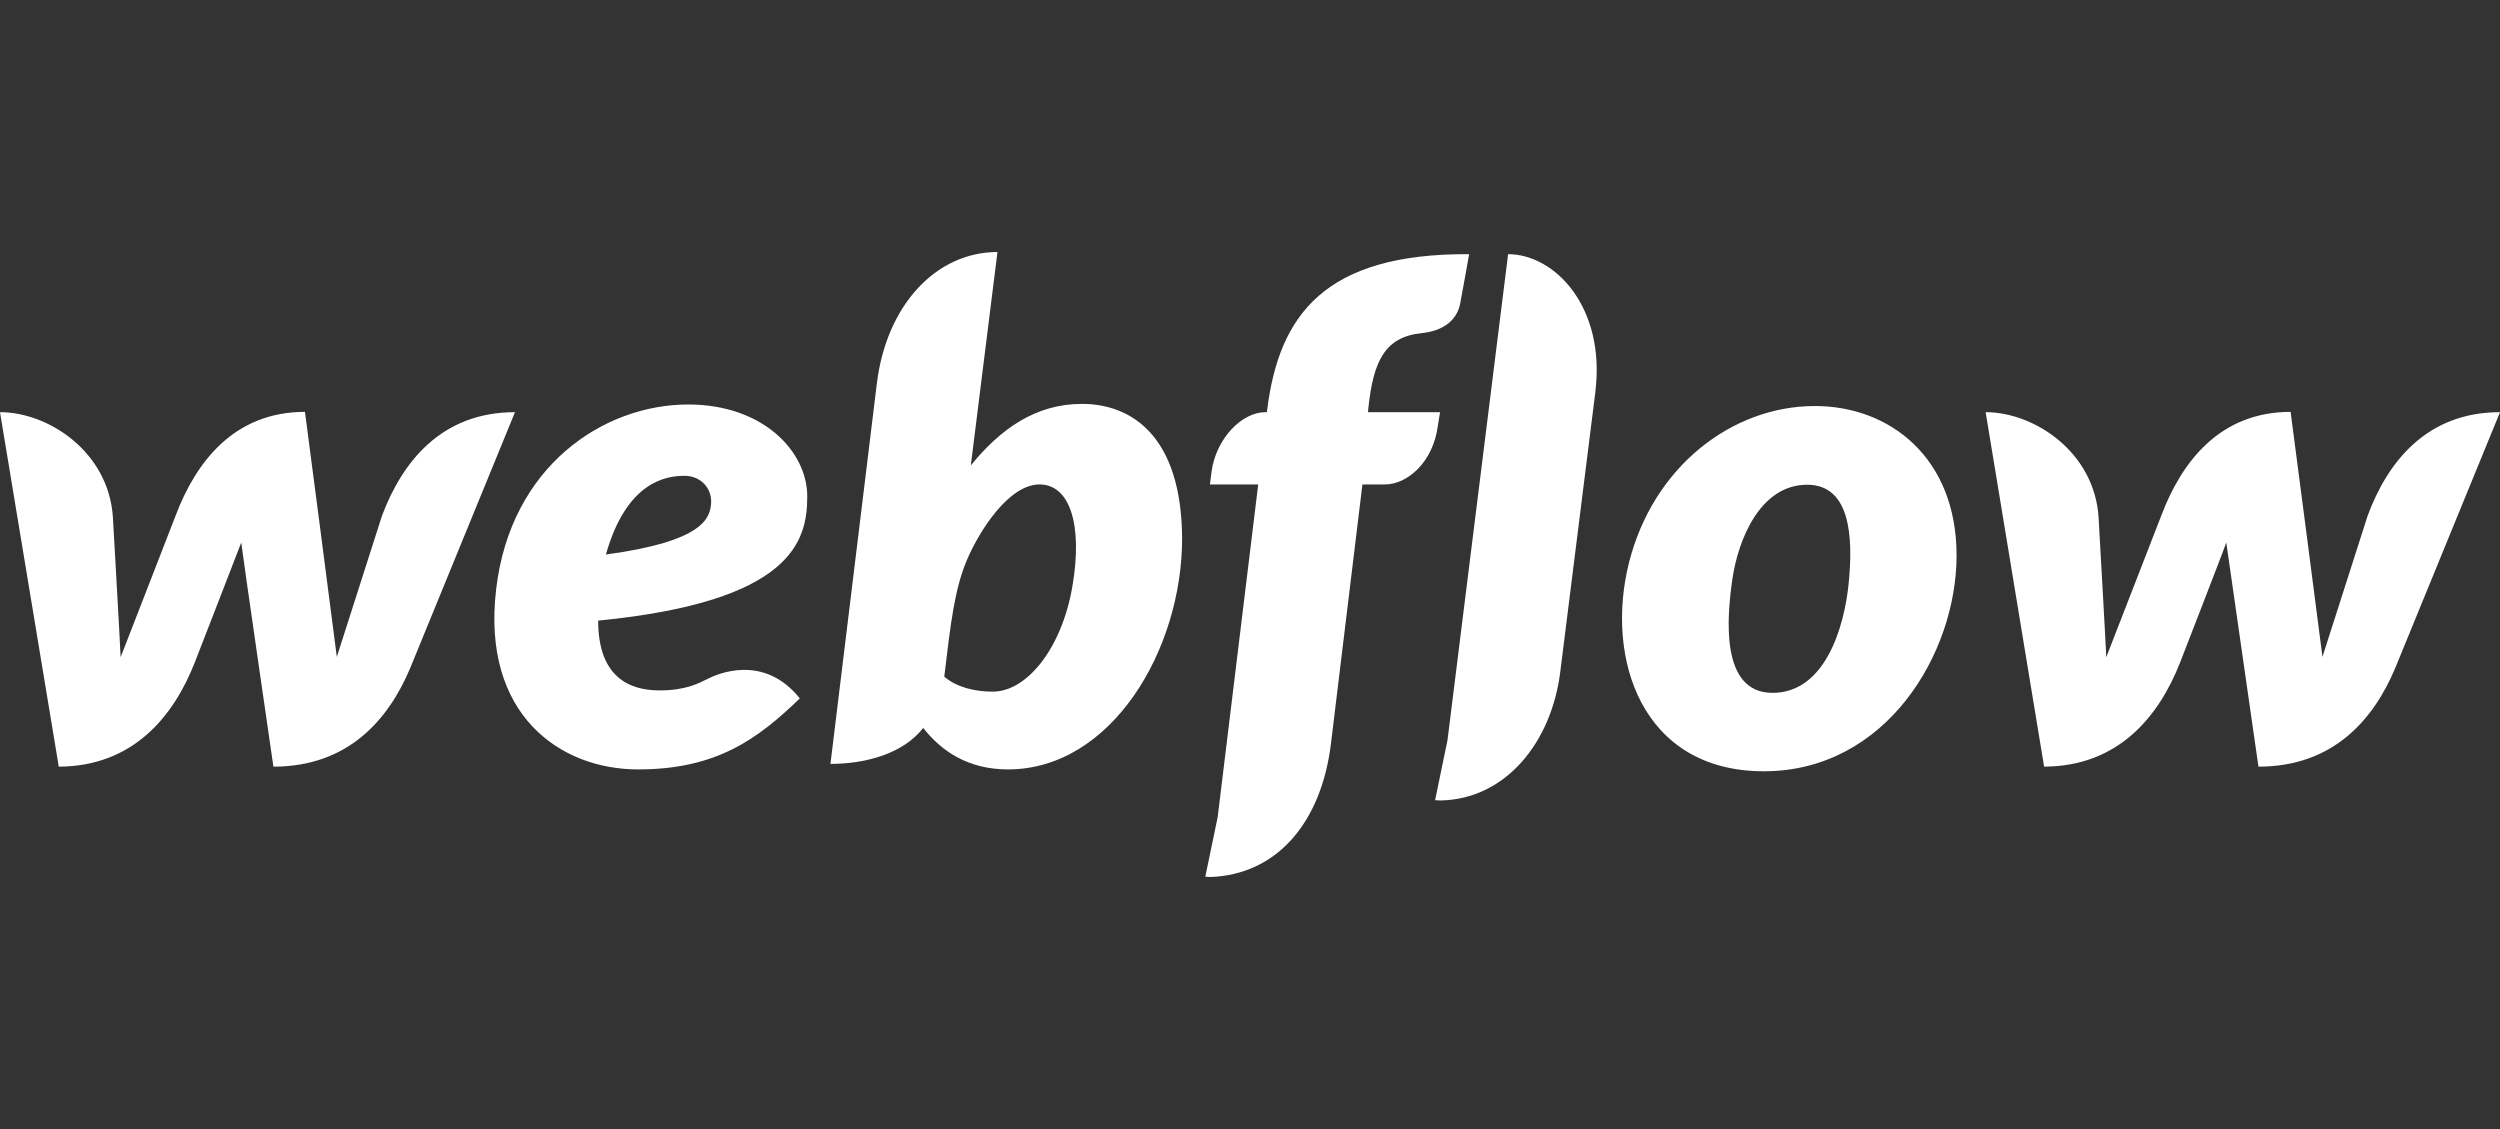 <svg width="124" height="56" viewBox="0 0 124 56" fill="none" xmlns="http://www.w3.org/2000/svg">
<rect x="0" y="0" width="124" height="56" fill="#333333" stroke="none"/>
<path d="M40.04 24.622C40.04 22.412 37.877 20.063 34.133 20.063C29.93 20.063 25.312 23.128 24.607 29.243C23.886 35.418 27.752 38.163 31.648 38.163C35.545 38.163 37.585 36.654 39.671 34.641C37.877 32.399 35.56 33.436 35.115 33.665C34.624 33.909 33.995 34.244 32.707 34.244C31.203 34.244 29.669 33.573 29.669 30.783C39.303 29.837 40.04 26.834 40.04 24.622ZM35.269 24.988C35.207 25.675 34.931 26.849 30.053 27.504C31.081 23.875 33.044 23.601 33.949 23.601C34.793 23.601 35.33 24.256 35.269 24.988ZM18.946 25.583C18.946 25.583 16.875 32.048 16.706 32.582C16.645 32.033 15.126 20.429 15.126 20.429C11.598 20.429 9.711 22.93 8.714 25.568C8.714 25.568 6.198 32.048 5.983 32.597C5.968 32.094 5.599 25.644 5.599 25.644C5.385 22.412 2.409 20.444 0 20.444L2.915 38.026C6.612 38.011 8.606 35.525 9.649 32.887C9.649 32.887 11.874 27.169 11.966 26.91C11.981 27.154 13.561 38.026 13.561 38.026C17.274 38.026 19.268 35.693 20.342 33.146L25.543 20.444C21.876 20.444 19.943 22.93 18.946 25.583ZM53.662 20.033C51.377 20.033 49.628 21.268 48.155 23.082V23.067L49.474 12.5C46.437 12.5 43.967 15.123 43.491 19.026L41.19 37.889C42.939 37.889 44.795 37.385 45.792 36.105C46.682 37.248 48.017 38.163 49.996 38.163C55.12 38.163 58.633 32.247 58.633 26.696C58.602 21.634 56.132 20.033 53.662 20.033ZM53.187 29.105C52.65 32.201 50.916 34.305 49.244 34.305C47.557 34.305 46.836 33.558 46.836 33.558C47.158 30.844 47.357 29.182 47.971 27.748C48.584 26.315 50.042 24.028 51.561 24.028C53.049 24.028 53.724 25.995 53.187 29.105ZM71.427 20.444H67.853L67.868 20.261C68.113 17.944 68.666 16.724 70.491 16.526C71.734 16.404 72.286 15.763 72.424 15.062C72.531 14.513 72.869 12.607 72.869 12.607C65.689 12.561 63.434 15.641 62.851 20.338L62.836 20.444H62.759C61.593 20.444 60.305 21.756 60.09 23.418L60.013 24.028H62.407L60.397 40.527L59.783 43.485C59.86 43.485 59.952 43.5 60.029 43.5C63.388 43.378 65.536 40.74 66.012 36.913L67.576 24.028H68.696C69.801 24.028 71.089 22.93 71.32 21.1L71.427 20.444ZM90.02 20.139C85.893 20.139 81.997 23.159 80.8 27.901C79.604 32.643 81.414 38.255 87.489 38.255C93.548 38.255 97.046 32.414 97.046 27.55C97.046 22.716 93.748 20.139 90.02 20.139ZM91.692 28.953C91.477 31.103 90.526 34.366 87.918 34.366C85.295 34.366 85.663 30.554 85.924 28.739C86.2 26.803 87.289 24.043 89.636 24.043C91.738 24.043 91.938 26.529 91.692 28.953ZM117.434 25.583C117.434 25.583 115.363 32.048 115.194 32.582C115.133 32.033 113.614 20.429 113.614 20.429C110.086 20.429 108.199 22.93 107.202 25.568C107.202 25.568 104.686 32.048 104.471 32.597C104.456 32.094 104.088 25.644 104.088 25.644C103.873 22.412 100.897 20.444 98.488 20.444L101.388 38.026C105.085 38.011 107.079 35.525 108.122 32.887C108.122 32.887 110.347 27.169 110.423 26.91C110.454 27.154 112.019 38.026 112.019 38.026C115.731 38.026 117.726 35.693 118.799 33.146L124 20.444C120.349 20.444 118.416 22.93 117.434 25.583ZM74.802 12.607L71.795 36.715L71.181 39.688C71.258 39.688 71.35 39.703 71.427 39.703C74.664 39.657 76.965 36.836 77.394 33.284L79.128 19.453C79.65 15.229 77.118 12.607 74.802 12.607Z" fill="white"/>
</svg>
